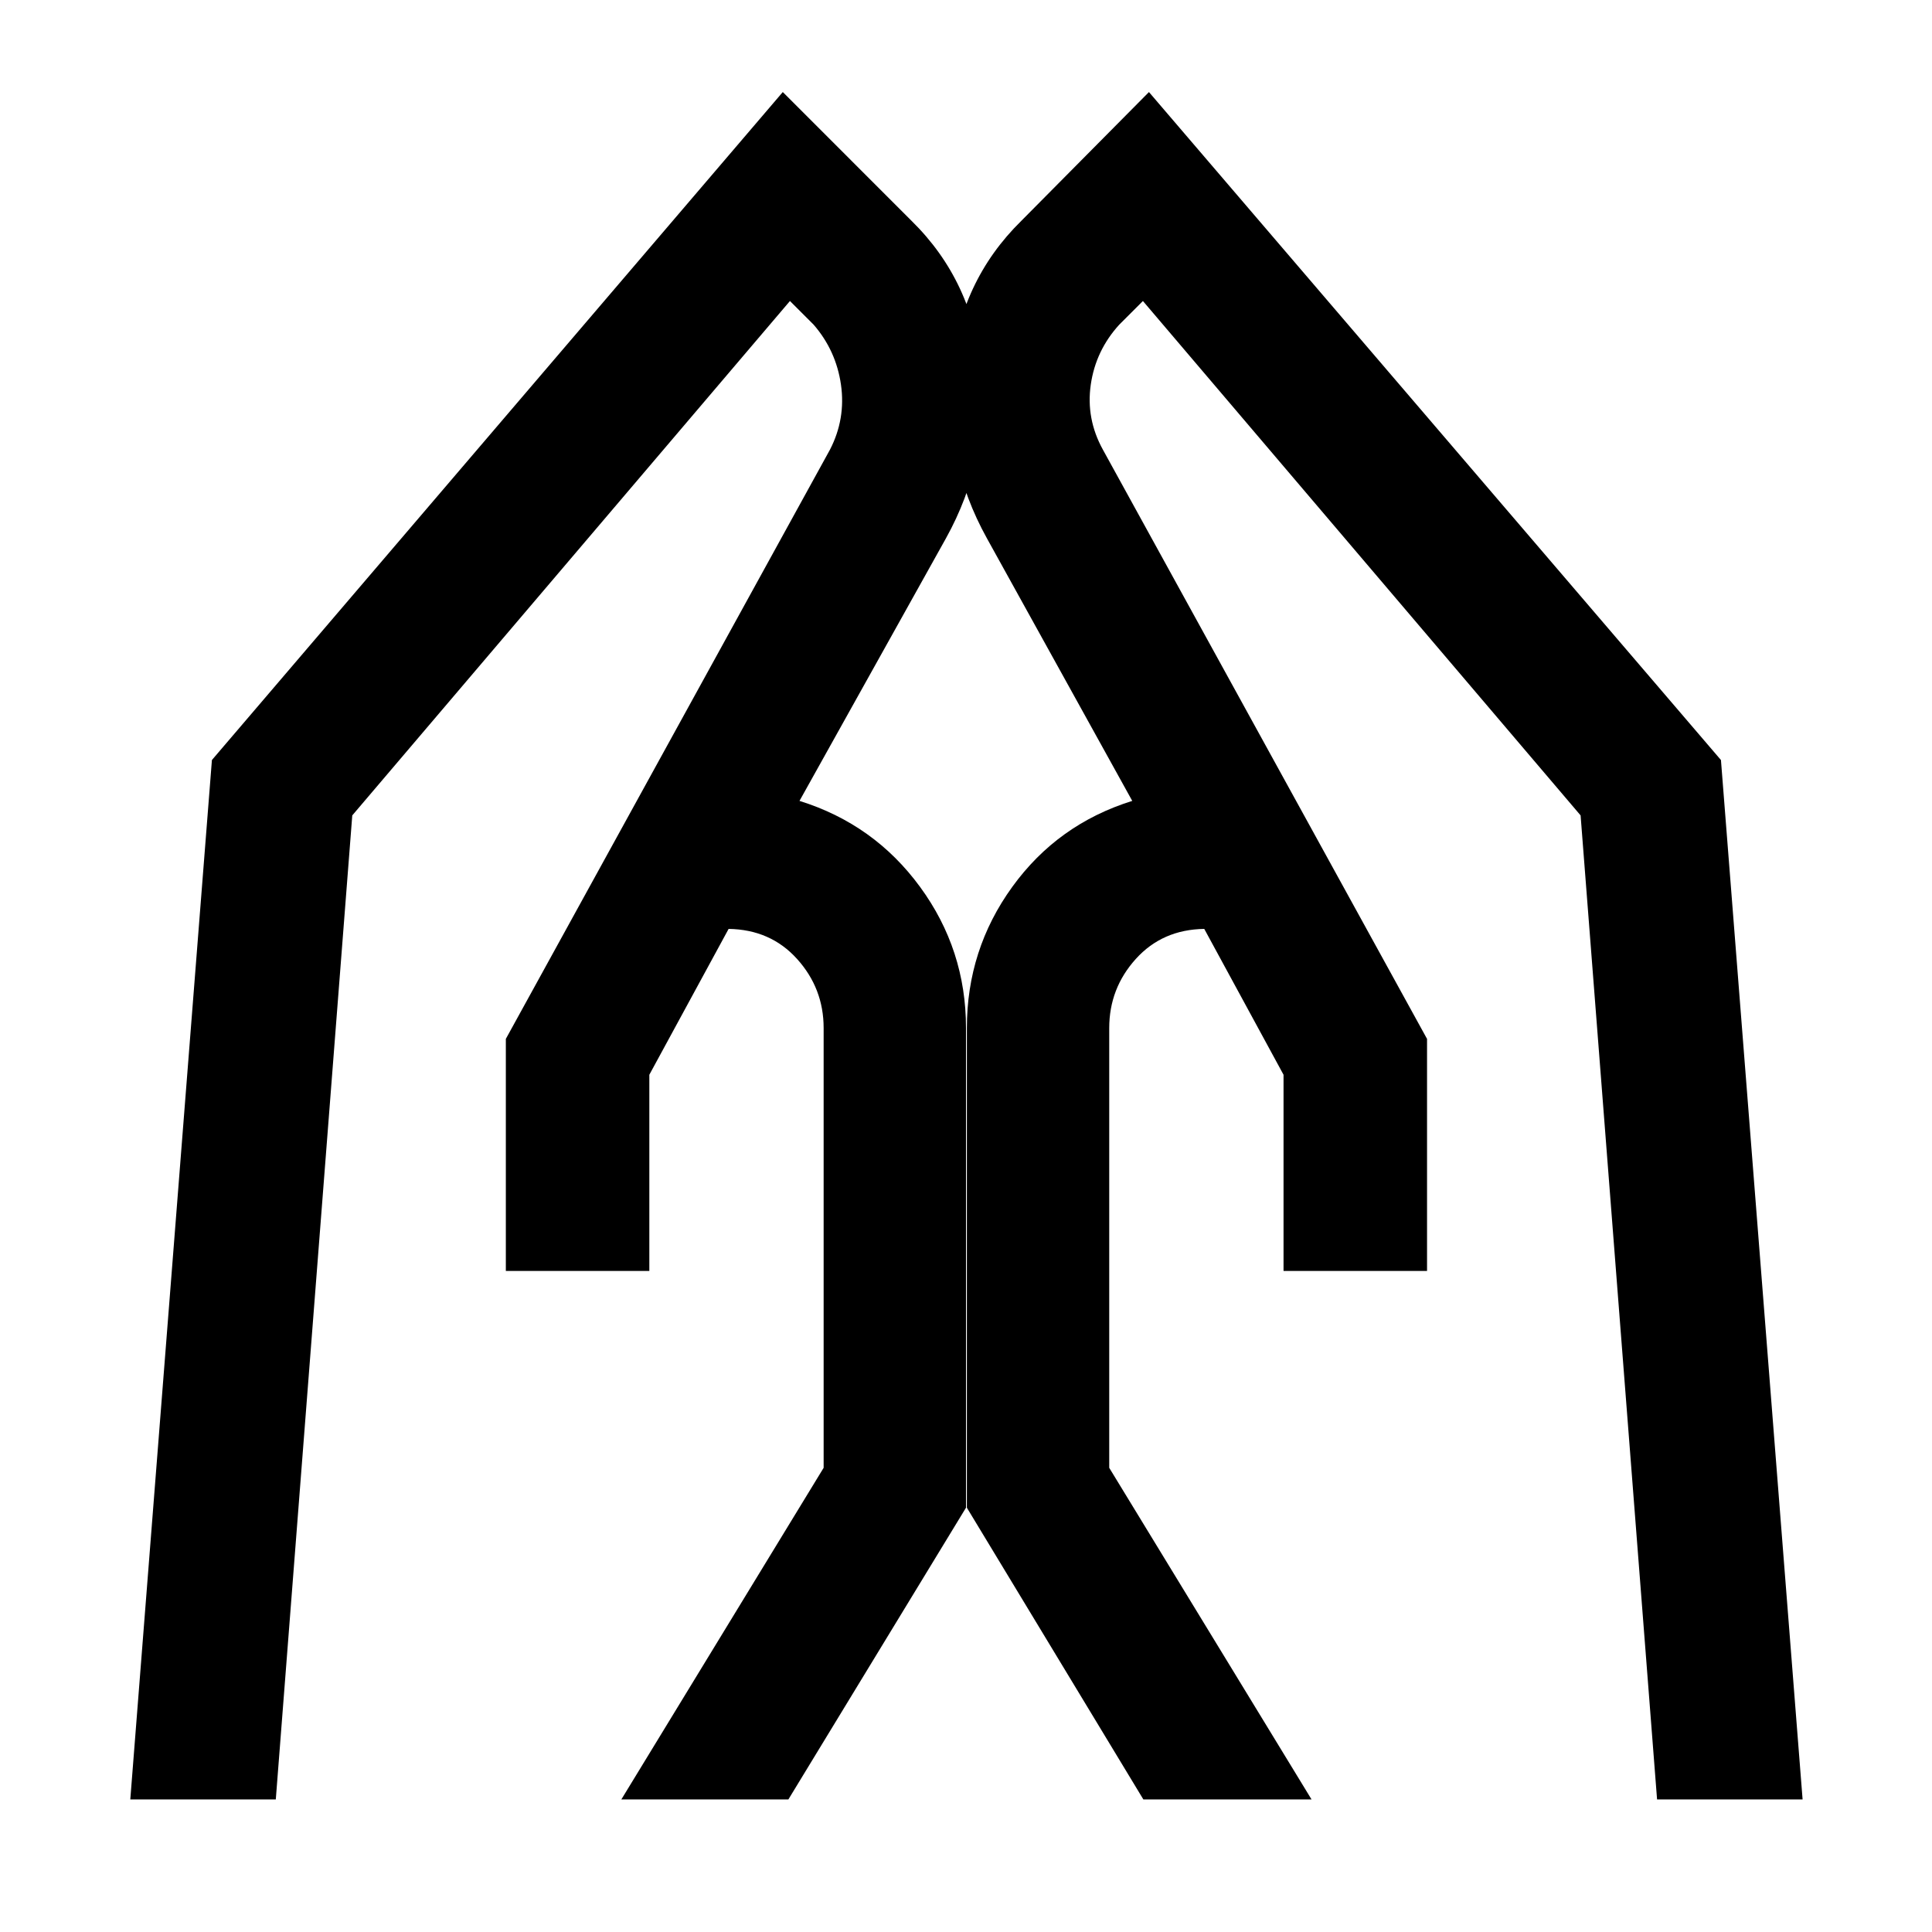 <svg xmlns="http://www.w3.org/2000/svg" height="48" viewBox="0 -960 960 960" width="48"><path d="M637.78-328.48v-97.48l-39.39-72.47q-20.82.3-34.02 14.93-13.2 14.63-13.2 34.33v218.52L651.7-65.87h-83.57l-87.7-144.96v-238.34q0-38.96 22.55-70.13 22.54-31.18 59.63-42.74l-72.22-130.48q-21.69-39.13-17.63-83.39 4.07-44.26 34.76-74.39l63.39-63.96 284.22 331.91L895.7-65.87h-72.31l-38-488.96-217.48-255.6-11.74 11.73q-11.73 12.87-14.17 29.83-2.43 16.96 6 32.26l161.09 292.83v115.3h-71.31Zm-386.43 0v-115.3l161.08-292.83q7.87-15.3 5.44-32.26-2.44-16.96-13.61-29.83l-11.74-11.73-217.48 255.6-38 488.96h-72.3l40.56-516.48 283.66-331.91 63.95 63.96q30.7 30.13 34.76 74.39 4.07 44.26-17.63 83.39l-72.78 130.48q37.09 11.56 59.91 42.74Q480-488.13 480-449.17v238.34L391.74-65.87h-83l100.52-164.78v-218.52q0-19.7-13.2-34.33-13.19-14.63-34.02-14.93l-39.39 72.47v97.48h-71.3Z"/></svg>